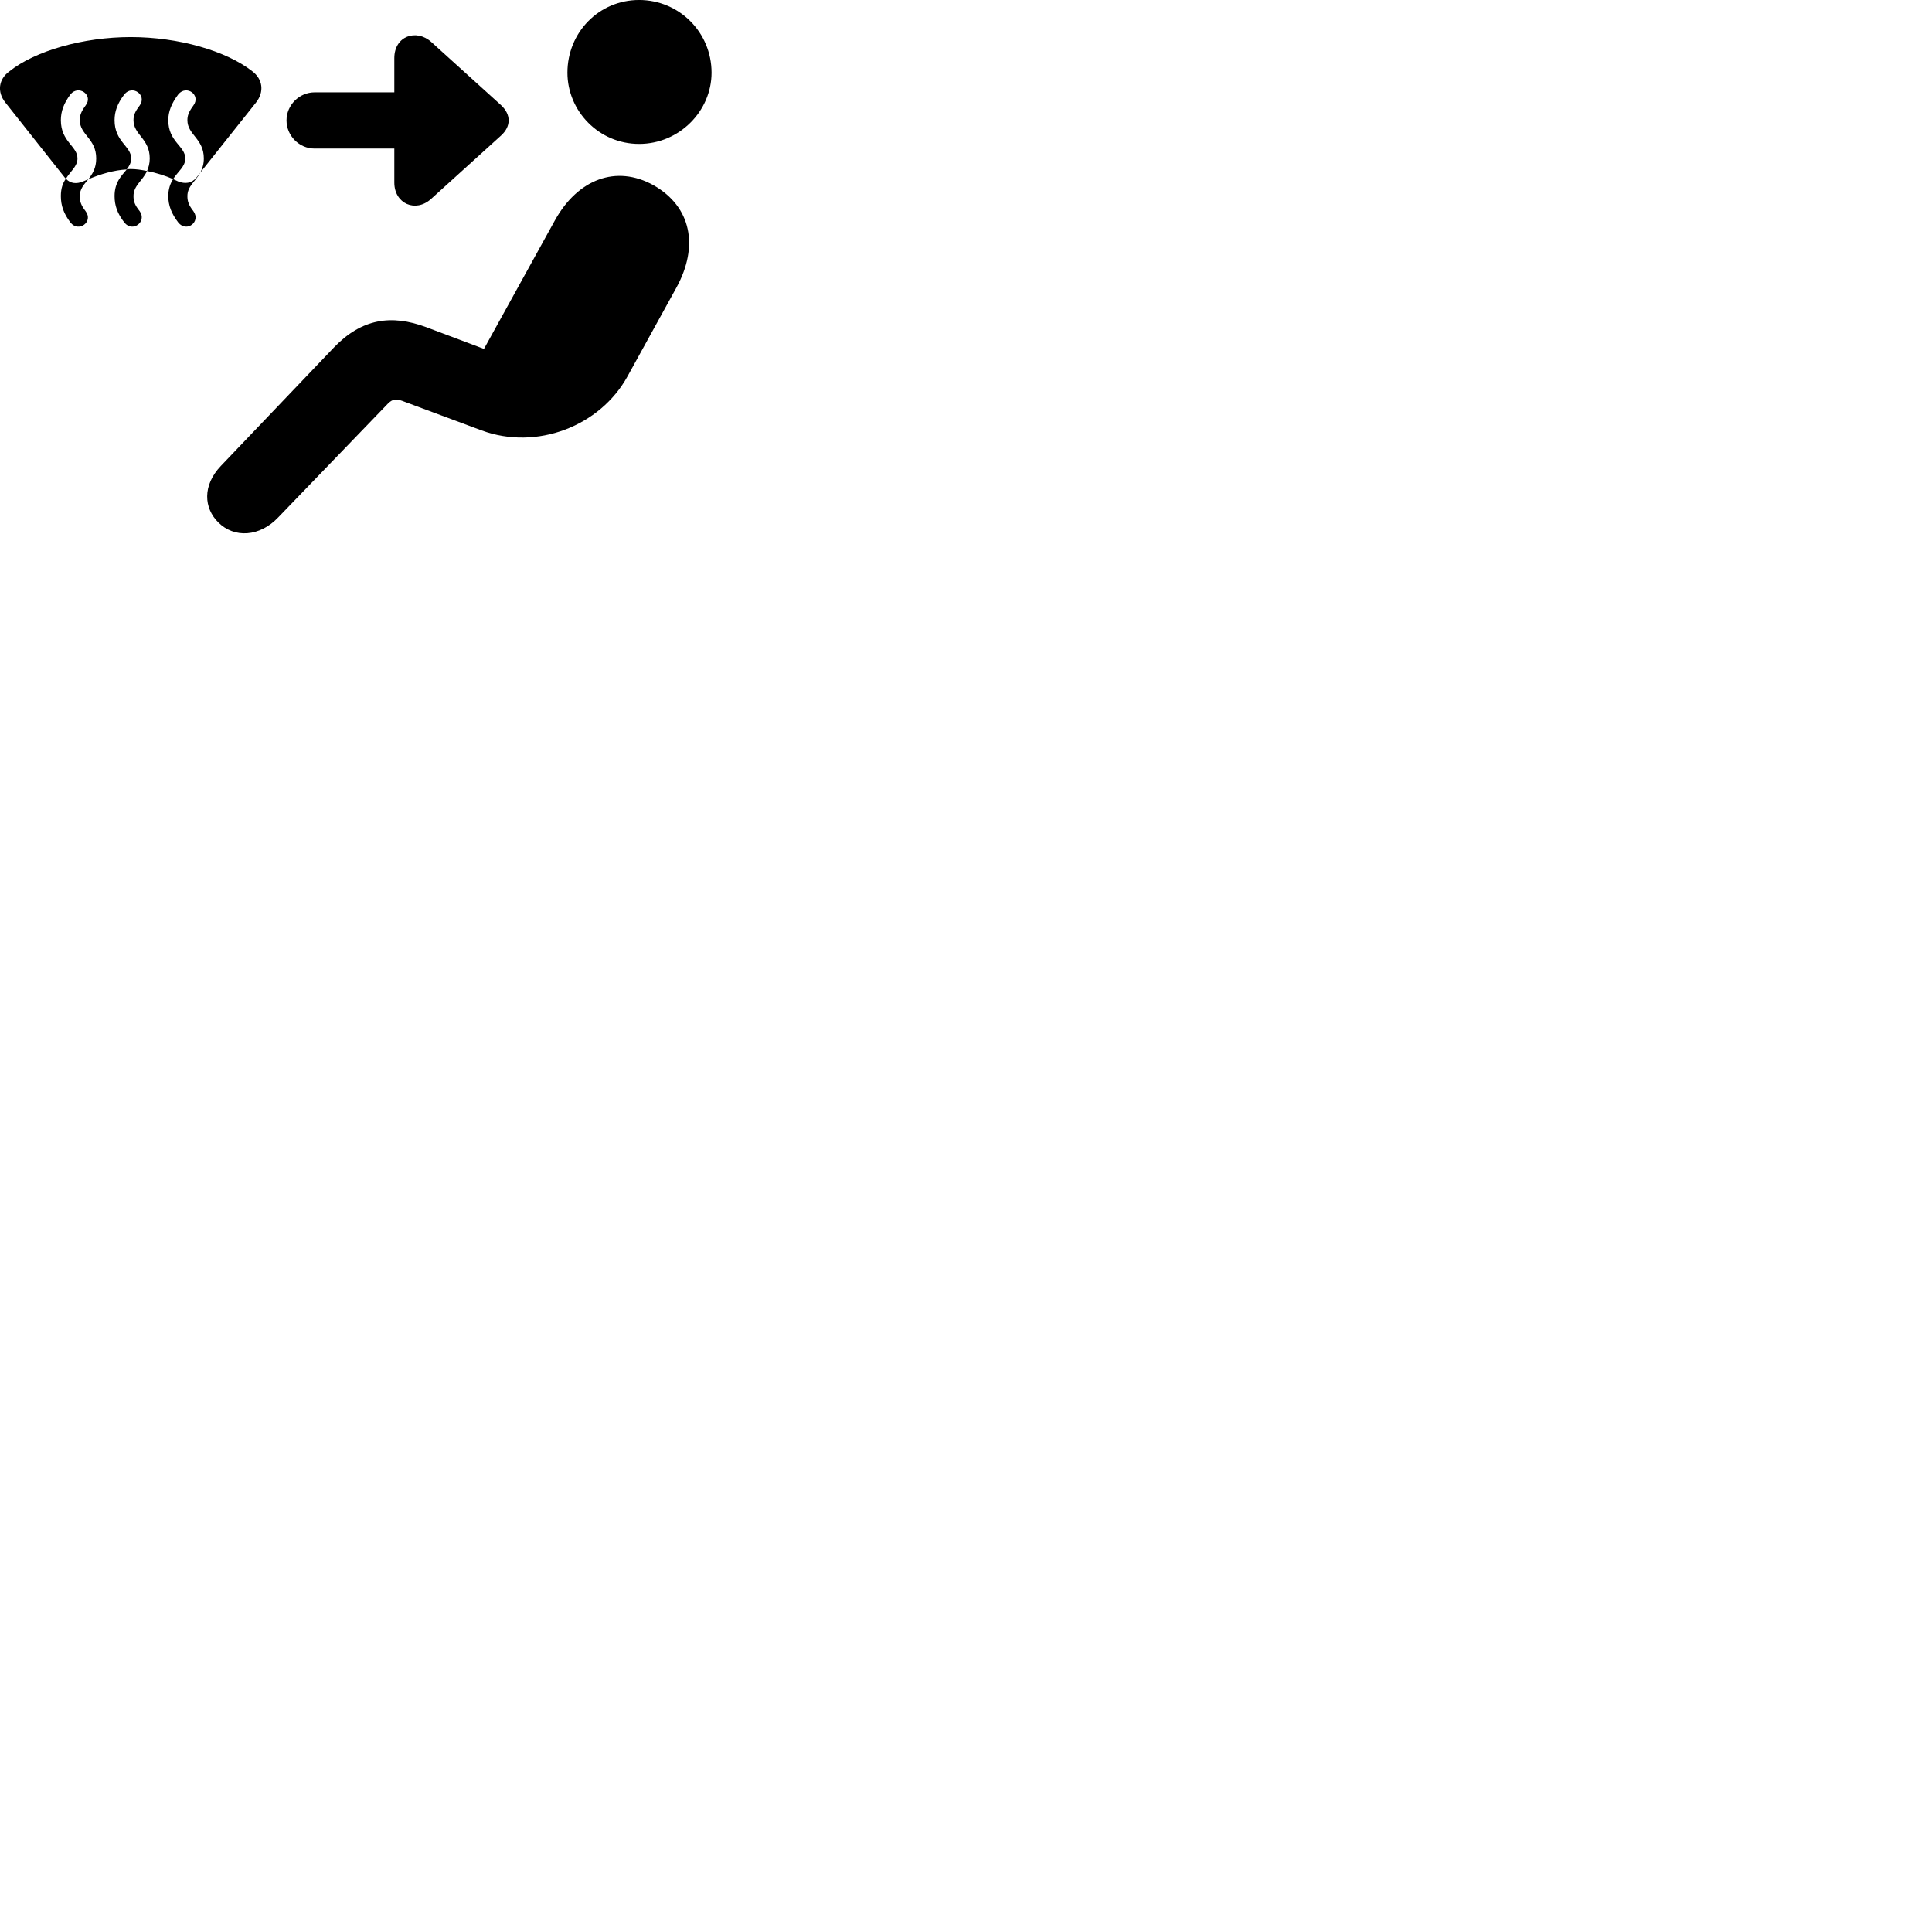 
        <svg xmlns="http://www.w3.org/2000/svg" viewBox="0 0 100 100">
            <path d="M33.08 7.449C35.16 7.449 36.83 5.75 36.83 3.76C36.83 1.679 35.16 -0.001 33.08 -0.001C31 -0.001 29.37 1.679 29.37 3.76C29.37 5.75 31 7.449 33.08 7.449ZM14.83 6.229C14.83 7.029 15.49 7.689 16.28 7.689H20.41V9.45C20.41 10.54 21.51 11.03 22.32 10.29L25.93 7.019C26.46 6.54 26.46 5.929 25.93 5.439L22.32 2.17C21.55 1.48 20.41 1.859 20.41 3.01V4.779H16.28C15.49 4.779 14.83 5.439 14.83 6.229ZM3.65 11.52C4.07 12.05 4.85 11.479 4.43 10.93C4.18 10.61 4.13 10.409 4.13 10.149C4.13 9.77 4.35 9.55 4.57 9.28C5.19 9.009 5.93 8.8 6.56 8.77C6.69 8.589 6.79 8.43 6.79 8.2C6.79 7.559 5.93 7.34 5.93 6.22C5.93 5.779 6.07 5.359 6.44 4.88C6.86 4.37 7.62 4.92 7.23 5.46C6.97 5.8 6.91 5.989 6.91 6.22C6.91 6.979 7.75 7.17 7.75 8.2C7.75 8.46 7.69 8.669 7.61 8.85C8.07 8.94 8.55 9.089 8.96 9.27C8.82 9.489 8.71 9.77 8.71 10.149C8.71 10.63 8.87 11.05 9.23 11.52C9.66 12.05 10.41 11.479 10.01 10.93C9.76 10.61 9.7 10.409 9.7 10.149C9.7 9.63 10.12 9.389 10.37 8.93L13.25 5.309C13.69 4.75 13.6 4.099 13.06 3.689C11.71 2.63 9.24 1.919 6.77 1.919C4.3 1.919 1.82 2.63 0.49 3.689C-0.08 4.099 -0.16 4.76 0.28 5.309L3.36 9.2L3.41 9.249C3.25 9.479 3.15 9.749 3.15 10.149C3.15 10.63 3.29 11.05 3.65 11.52ZM9.24 9.399C9.15 9.35 9.05 9.319 8.96 9.27C9.22 8.86 9.59 8.63 9.59 8.2C9.59 7.559 8.71 7.34 8.71 6.22C8.71 5.779 8.87 5.359 9.23 4.88C9.66 4.37 10.41 4.92 10.01 5.46C9.76 5.8 9.7 5.989 9.7 6.22C9.7 6.979 10.55 7.17 10.55 8.2C10.55 8.509 10.47 8.729 10.37 8.93L10.16 9.2C9.91 9.499 9.57 9.52 9.24 9.399ZM4.01 8.2C4.01 7.559 3.15 7.34 3.15 6.22C3.15 5.779 3.29 5.359 3.65 4.88C4.07 4.37 4.85 4.92 4.43 5.46C4.18 5.8 4.13 5.989 4.13 6.22C4.13 6.979 4.98 7.17 4.98 8.2C4.98 8.71 4.78 9.009 4.57 9.28C4.47 9.319 4.38 9.36 4.28 9.399C3.99 9.52 3.65 9.52 3.41 9.249C3.66 8.85 4.01 8.61 4.01 8.2ZM6.44 11.52C6.86 12.05 7.62 11.479 7.23 10.93C6.97 10.61 6.91 10.409 6.91 10.149C6.91 9.6 7.38 9.36 7.61 8.85C7.32 8.79 7.03 8.749 6.77 8.749C6.7 8.749 6.63 8.749 6.56 8.77C6.3 9.089 5.93 9.419 5.93 10.149C5.93 10.63 6.07 11.05 6.44 11.52ZM11.3 27.04C12.12 27.86 13.44 27.799 14.41 26.77L20.09 20.88C20.33 20.649 20.5 20.64 20.82 20.75L24.93 22.279C27.78 23.329 31.06 22.059 32.48 19.48L35.02 14.87C36.18 12.739 35.78 10.7 33.83 9.589C31.89 8.509 29.9 9.28 28.72 11.409L25.05 18.059L22.05 16.93C20.26 16.27 18.73 16.48 17.28 17.989L11.43 24.119C10.47 25.13 10.55 26.299 11.3 27.04Z" />
        </svg>
    